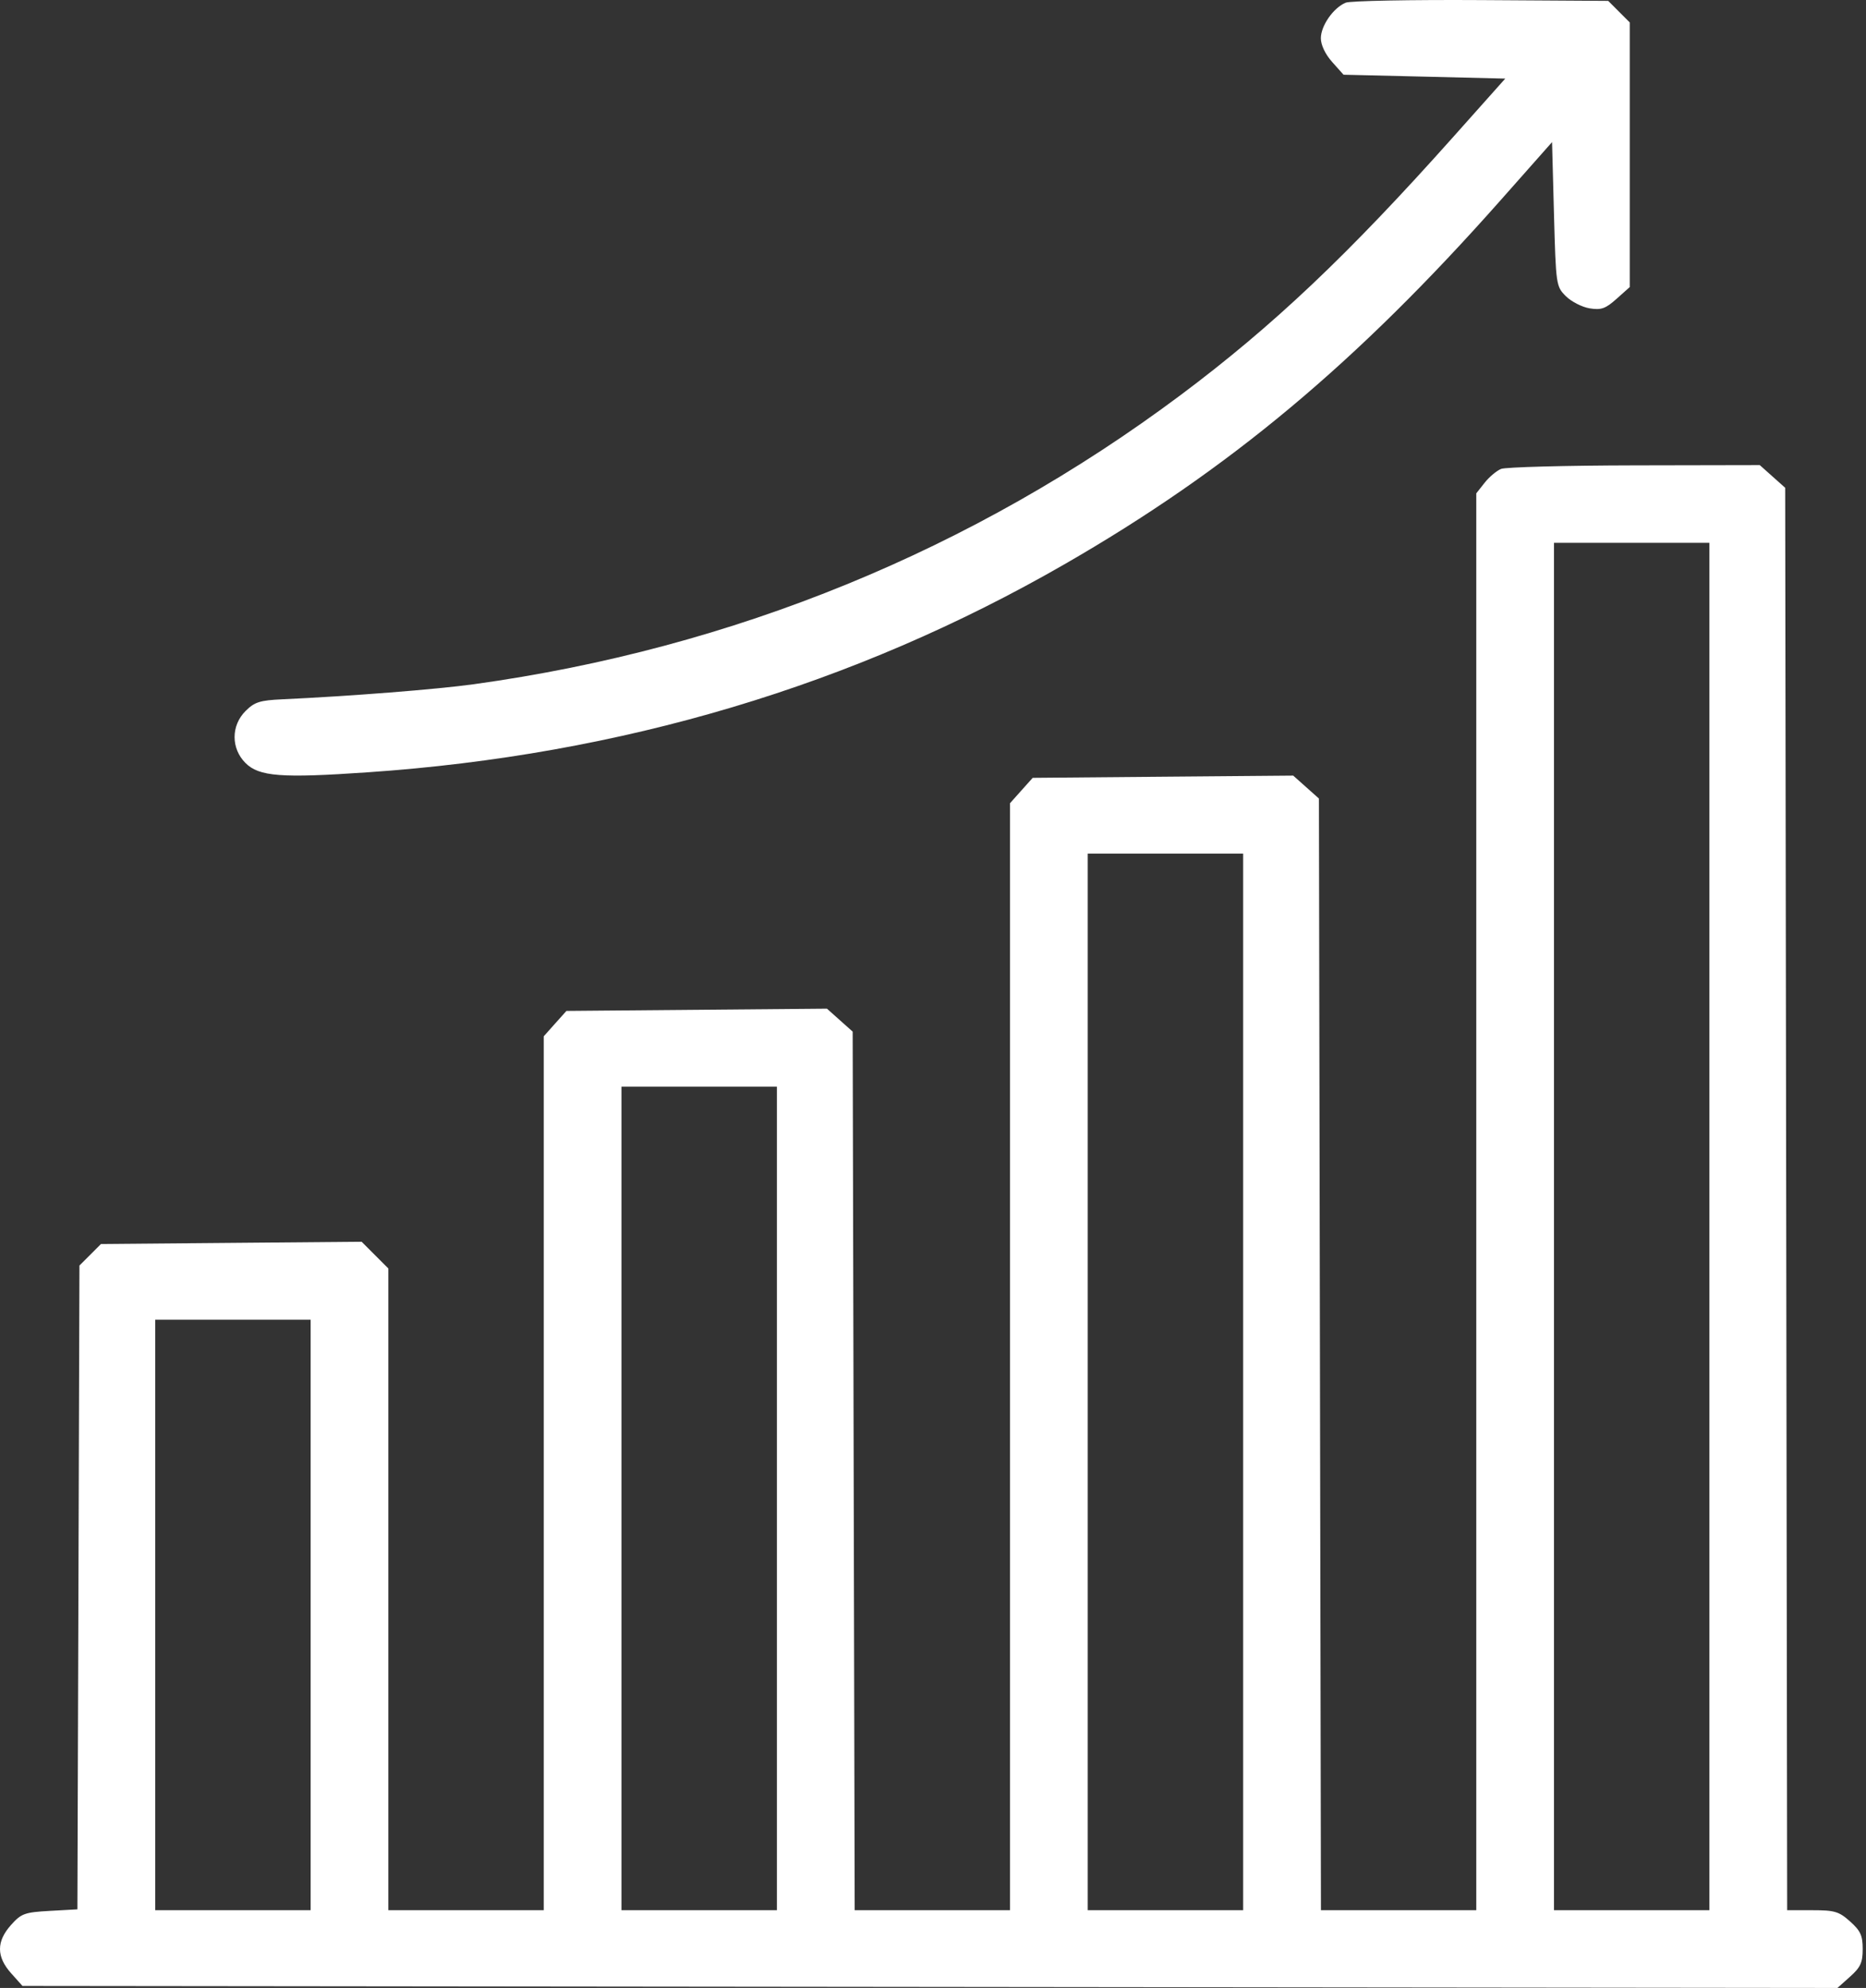 <svg width="61" height="65" viewBox="0 0 61 65" fill="none" xmlns="http://www.w3.org/2000/svg">
<rect x="0" y="0" width="61" height="65" fill="#333333" stroke="none"/>
<path fill-rule="evenodd" clip-rule="evenodd" d="M43.991 0.088C43.589 0.254 43.179 0.842 43.179 1.251C43.179 1.471 43.324 1.775 43.55 2.028L43.92 2.443L46.563 2.506L49.207 2.57L47.509 4.475C44.07 8.333 41.614 10.659 38.6 12.913C31.814 17.988 23.967 21.2 15.49 22.372C14.279 22.54 11.446 22.763 9.231 22.865C8.494 22.899 8.321 22.954 8.027 23.248C7.55 23.725 7.549 24.472 8.025 24.948C8.468 25.391 9.192 25.447 12.022 25.252C20.314 24.684 27.912 22.415 34.796 18.451C40.172 15.356 44.337 11.877 49.07 6.53L50.737 4.647L50.8 7.003C50.863 9.322 50.869 9.365 51.188 9.684C51.367 9.862 51.716 10.041 51.965 10.082C52.345 10.143 52.485 10.094 52.847 9.77L53.277 9.386V5.06V0.734L52.925 0.382L52.573 0.029L48.416 0.003C46.13 -0.011 44.138 0.027 43.991 0.088ZM49.071 15.332C48.924 15.392 48.681 15.596 48.532 15.786L48.26 16.131V39.295V62.458H45.721H43.182L43.149 44.284L43.116 26.11L42.696 25.735L42.275 25.36L38.017 25.396L33.759 25.433L33.388 25.848L33.018 26.262V44.36V62.458H30.479H27.94L27.907 48.095L27.874 33.731L27.454 33.356L27.033 32.98L22.775 33.017L18.517 33.054L18.146 33.468L17.776 33.883V48.171V62.458H15.236H12.695V51.966V41.475L12.258 41.038L11.822 40.601L7.562 40.638L3.301 40.675L2.95 41.027L2.597 41.379L2.564 51.904L2.53 62.43L1.628 62.48C0.802 62.527 0.695 62.566 0.36 62.941C-0.121 63.48 -0.12 63.978 0.364 64.52L0.735 64.935L30.401 64.967L60.067 65L60.479 64.631C60.821 64.326 60.892 64.17 60.892 63.728C60.892 63.286 60.821 63.131 60.48 62.826C60.116 62.5 59.974 62.458 59.246 62.458H58.423L58.391 39.204L58.358 15.949L57.943 15.579L57.528 15.208L53.434 15.216C51.182 15.22 49.219 15.273 49.071 15.332ZM55.881 40.103V62.458H53.341H50.8V40.103V17.748H53.341H55.881V40.103ZM40.639 45.184V62.458H38.099H35.558V45.184V27.91H38.099H40.639V45.184ZM25.397 48.994V62.458H22.857H20.316V48.994V35.531H22.857H25.397V48.994ZM10.155 52.805V62.458H7.615H5.074V52.805V43.151H7.615H10.155V52.805Z" fill="white"/>
</svg>
